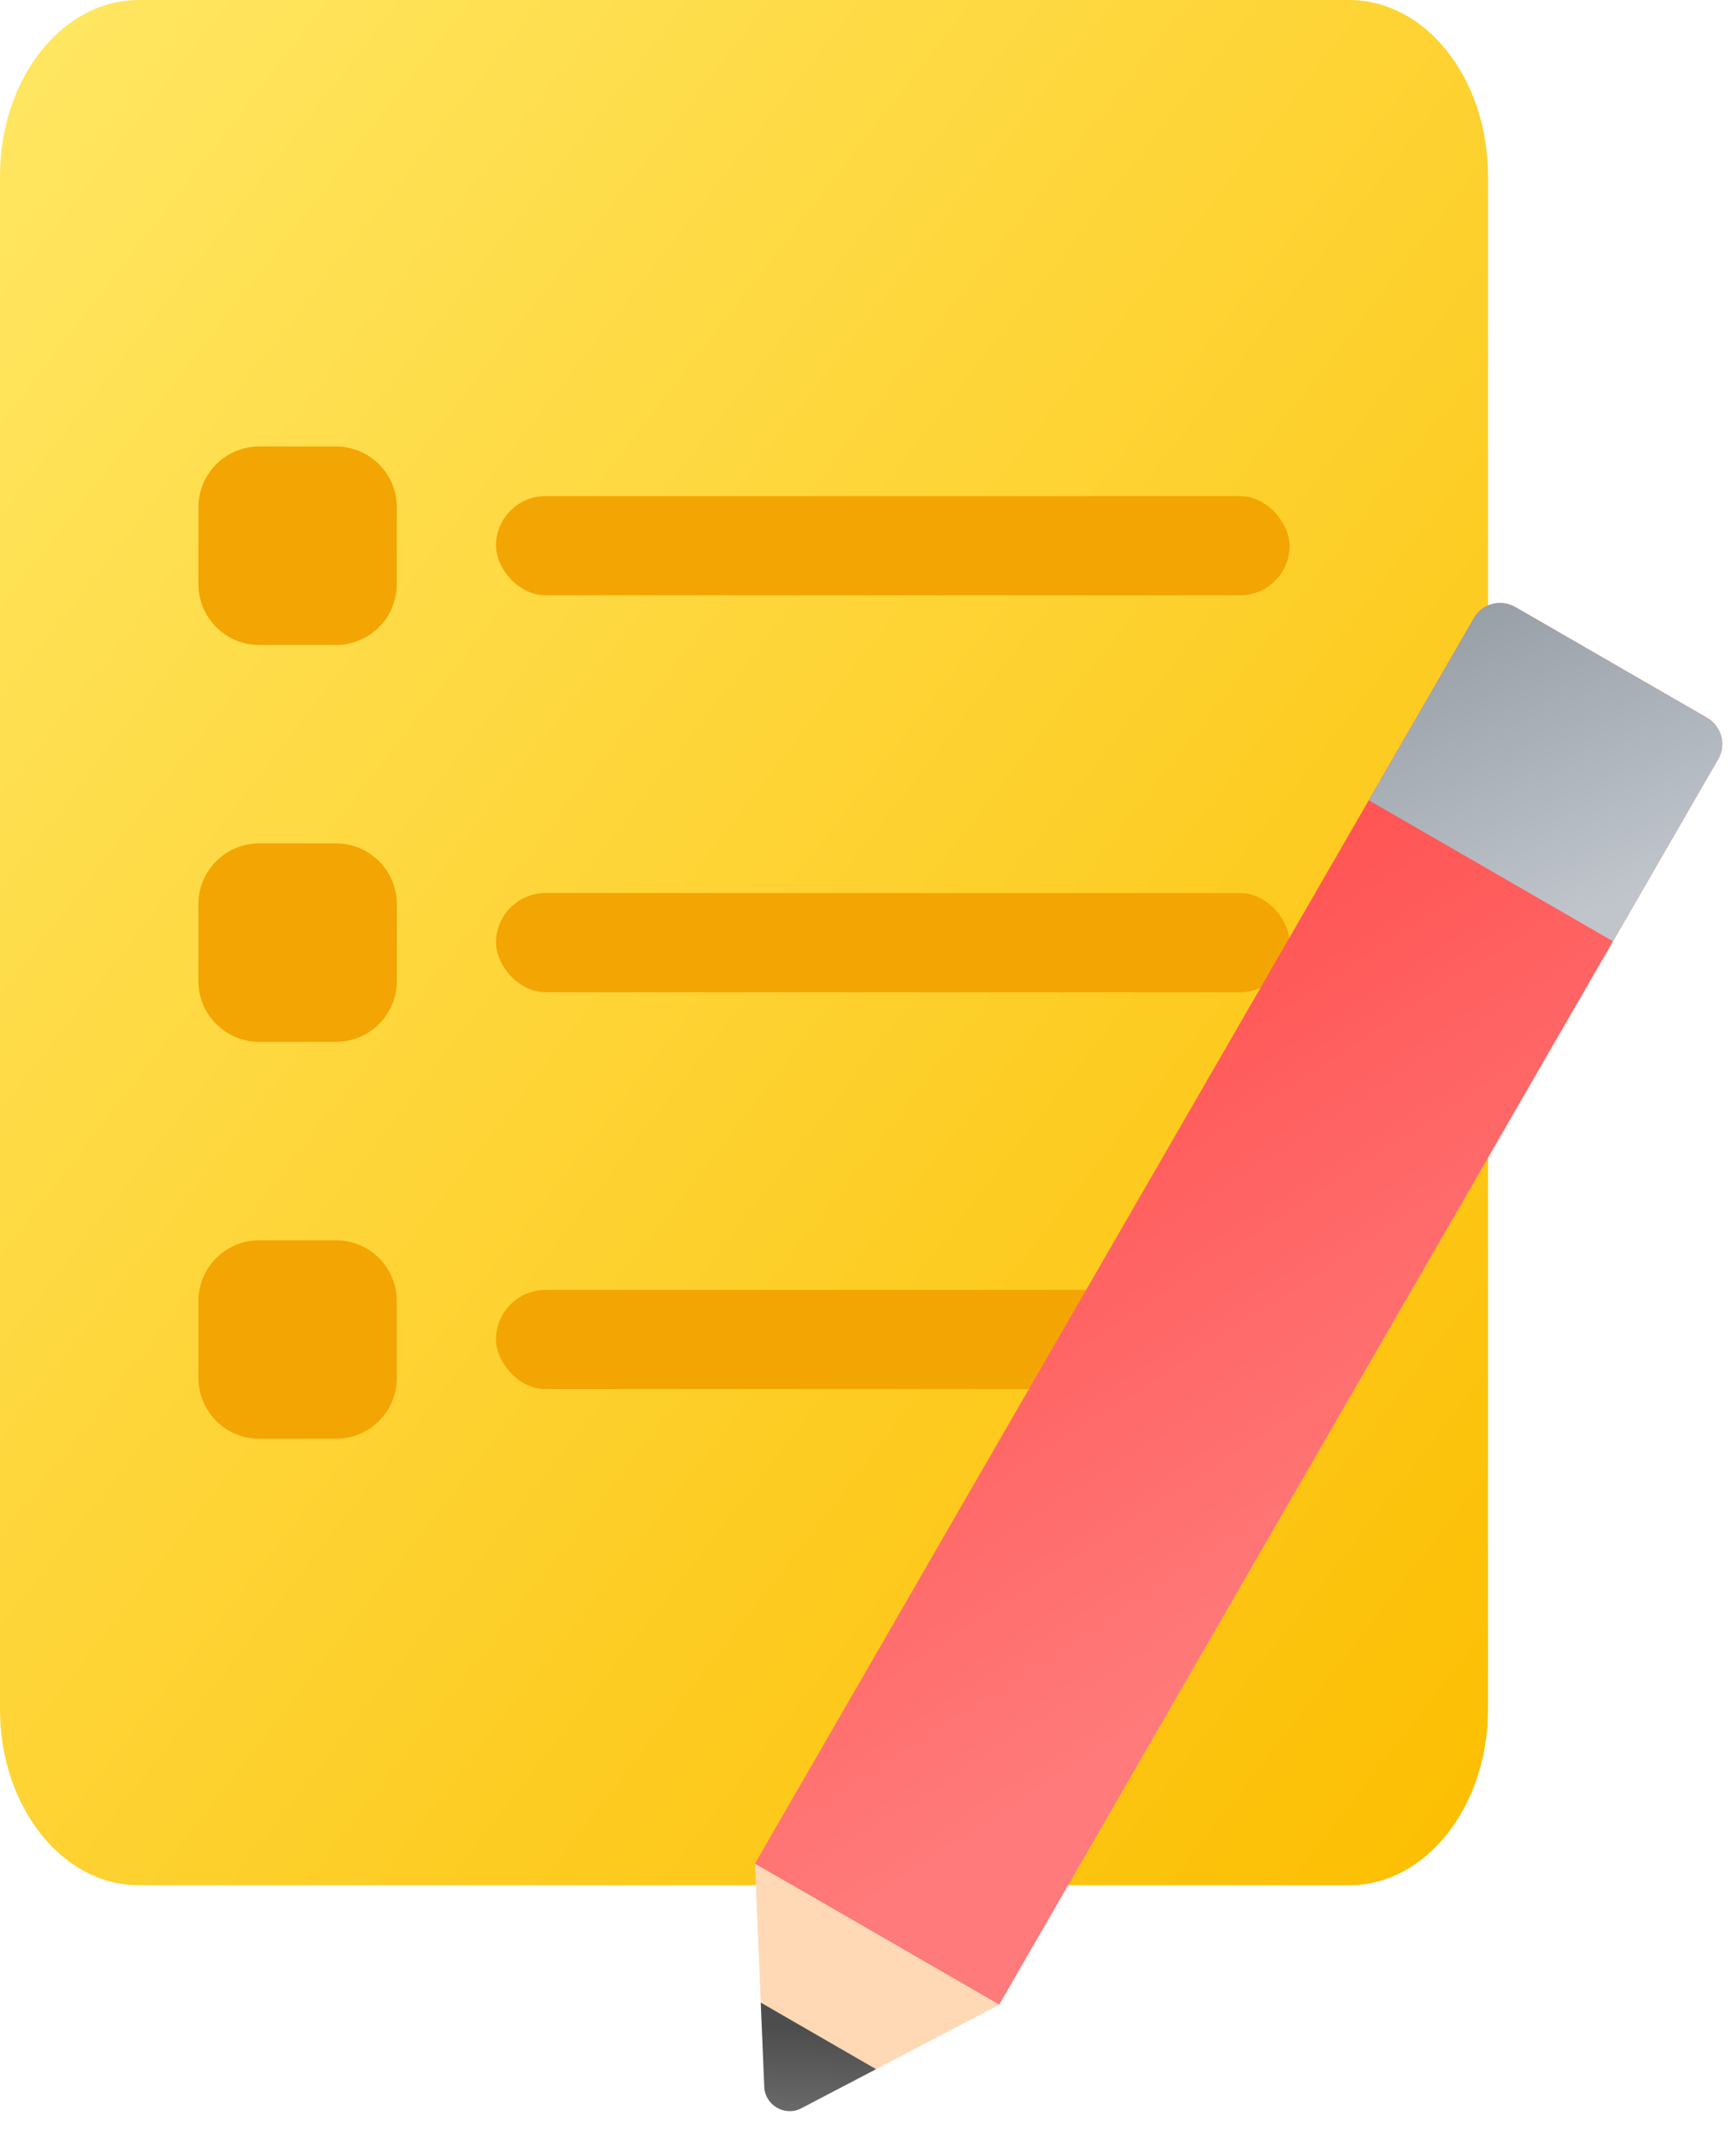 <?xml version="1.0" encoding="UTF-8"?>
<svg width="70px" height="86px" viewBox="0 0 70 86" version="1.1" xmlns="http://www.w3.org/2000/svg" xmlns:xlink="http://www.w3.org/1999/xlink">
    <!-- Generator: Sketch 49 (51002) - http://www.bohemiancoding.com/sketch -->
    <title>list</title>
    <desc>Created with Sketch.</desc>
    <defs>
        <linearGradient x1="0%" y1="0%" x2="100%" y2="100%" id="linearGradient-1">
            <stop stop-color="#FFE763" offset="0%"></stop>
            <stop stop-color="#FCBE01" offset="100%"></stop>
        </linearGradient>
        <linearGradient x1="18.62%" y1="15.95%" x2="50%" y2="100%" id="linearGradient-2">
            <stop stop-color="#FF7A7A" offset="0%"></stop>
            <stop stop-color="#FF5555" offset="100%"></stop>
        </linearGradient>
        <linearGradient x1="30.185%" y1="-7.133%" x2="94.686%" y2="73.702%" id="linearGradient-3">
            <stop stop-color="#6F6F6F" offset="0%"></stop>
            <stop stop-color="#4D4D4D" offset="100%"></stop>
        </linearGradient>
        <linearGradient x1="0%" y1="24.452%" x2="111.768%" y2="95.725%" id="linearGradient-4">
            <stop stop-color="#C0C5CC" offset="0%"></stop>
            <stop stop-color="#949CA4" offset="100%"></stop>
        </linearGradient>
    </defs>
    <g id="Page-1" stroke="none" stroke-width="1" fill="none" fill-rule="evenodd">
        <g id="关于-商业合作" transform="translate(-215, -2460)">
            <g id="企业年卡" transform="translate(0, 2313)">
                <g id="Group-2" transform="translate(185, 99)">
                    <g id="list" transform="translate(30, 48)">
                        <path d="M60,68.913 C60,72.827 57.495,76 54.405,76 L5.595,76 C2.505,76 0,72.827 0,68.913 L0,7.087 C0,3.173 2.505,0 5.595,0 L54.405,0 C57.495,0 60,3.173 60,7.087 L60,68.913 Z" id="Shape" fill="url(#linearGradient-1)" fill-rule="nonzero"></path>
                        <path d="M16,23.549 C16,24.902 14.902,26 13.548,26 L10.451,26 C9.098,26 8,24.902 8,23.549 L8,20.451 C8,19.098 9.098,18 10.451,18 L13.549,18 C14.902,18 16,19.098 16,20.451 L16,23.549 Z" id="Shape" fill="#F3A503" fill-rule="nonzero"></path>
                        <path d="M16,39.549 C16,40.902 14.902,42 13.548,42 L10.451,42 C9.098,42 8,40.902 8,39.549 L8,36.451 C8,35.098 9.098,34 10.451,34 L13.549,34 C14.902,34 16,35.098 16,36.451 L16,39.549 Z" id="Shape-Copy" fill="#F3A503" fill-rule="nonzero"></path>
                        <path d="M16,55.549 C16,56.902 14.902,58 13.548,58 L10.451,58 C9.098,58 8,56.902 8,55.549 L8,52.451 C8,51.098 9.098,50 10.451,50 L13.549,50 C14.902,50 16,51.098 16,52.451 L16,55.549 Z" id="Shape-Copy-2" fill="#F3A503" fill-rule="nonzero"></path>
                        <rect id="Rectangle-14" fill="#F3A503" x="20" y="20" width="32" height="4" rx="2"></rect>
                        <rect id="Rectangle-14-Copy" fill="#F3A503" x="20" y="36" width="32" height="4" rx="2"></rect>
                        <rect id="Rectangle-14-Copy-2" fill="#F3A503" x="20" y="52" width="32" height="4" rx="2"></rect>
                        <path d="M54.622,81.941 L45.711,81.941 C45.032,81.941 44.481,81.402 44.481,80.736 L44.481,22.739 L55.852,22.739 L55.852,80.736 C55.852,81.402 55.301,81.941 54.622,81.941 Z" id="Shape" fill="url(#linearGradient-2)" fill-rule="nonzero" transform="translate(50.166, 52.34) rotate(-150) translate(-50.166, -52.34) "></path>
                        <path d="M39.034,85.507 L27.662,85.507 L30.664,80.777 L32.488,77.903 C32.884,77.279 33.811,77.279 34.208,77.903 L36.031,80.777 L39.034,85.507 Z" id="Shape" fill="#FFD9B6" fill-rule="nonzero" transform="translate(33.348, 81.471) rotate(-150) translate(-33.348, -81.471) "></path>
                        <path d="M34.849,85.191 L29.481,85.191 L31.305,82.317 C31.701,81.693 32.629,81.693 33.025,82.317 L34.849,85.191 Z" id="Shape" fill="url(#linearGradient-3)" fill-rule="nonzero" transform="translate(32.165, 83.52) rotate(-150) translate(-32.165, -83.52) "></path>
                        <path d="M66.997,35.754 L58.087,35.754 C57.407,35.754 56.856,35.214 56.856,34.549 L56.856,26.056 L68.228,26.056 L68.228,34.549 C68.228,35.214 67.677,35.754 66.997,35.754 Z" id="Shape" fill="url(#linearGradient-4)" fill-rule="nonzero" transform="translate(62.542, 30.905) rotate(-150) translate(-62.542, -30.905) "></path>
                    </g>
                </g>
            </g>
        </g>
    </g>
</svg>